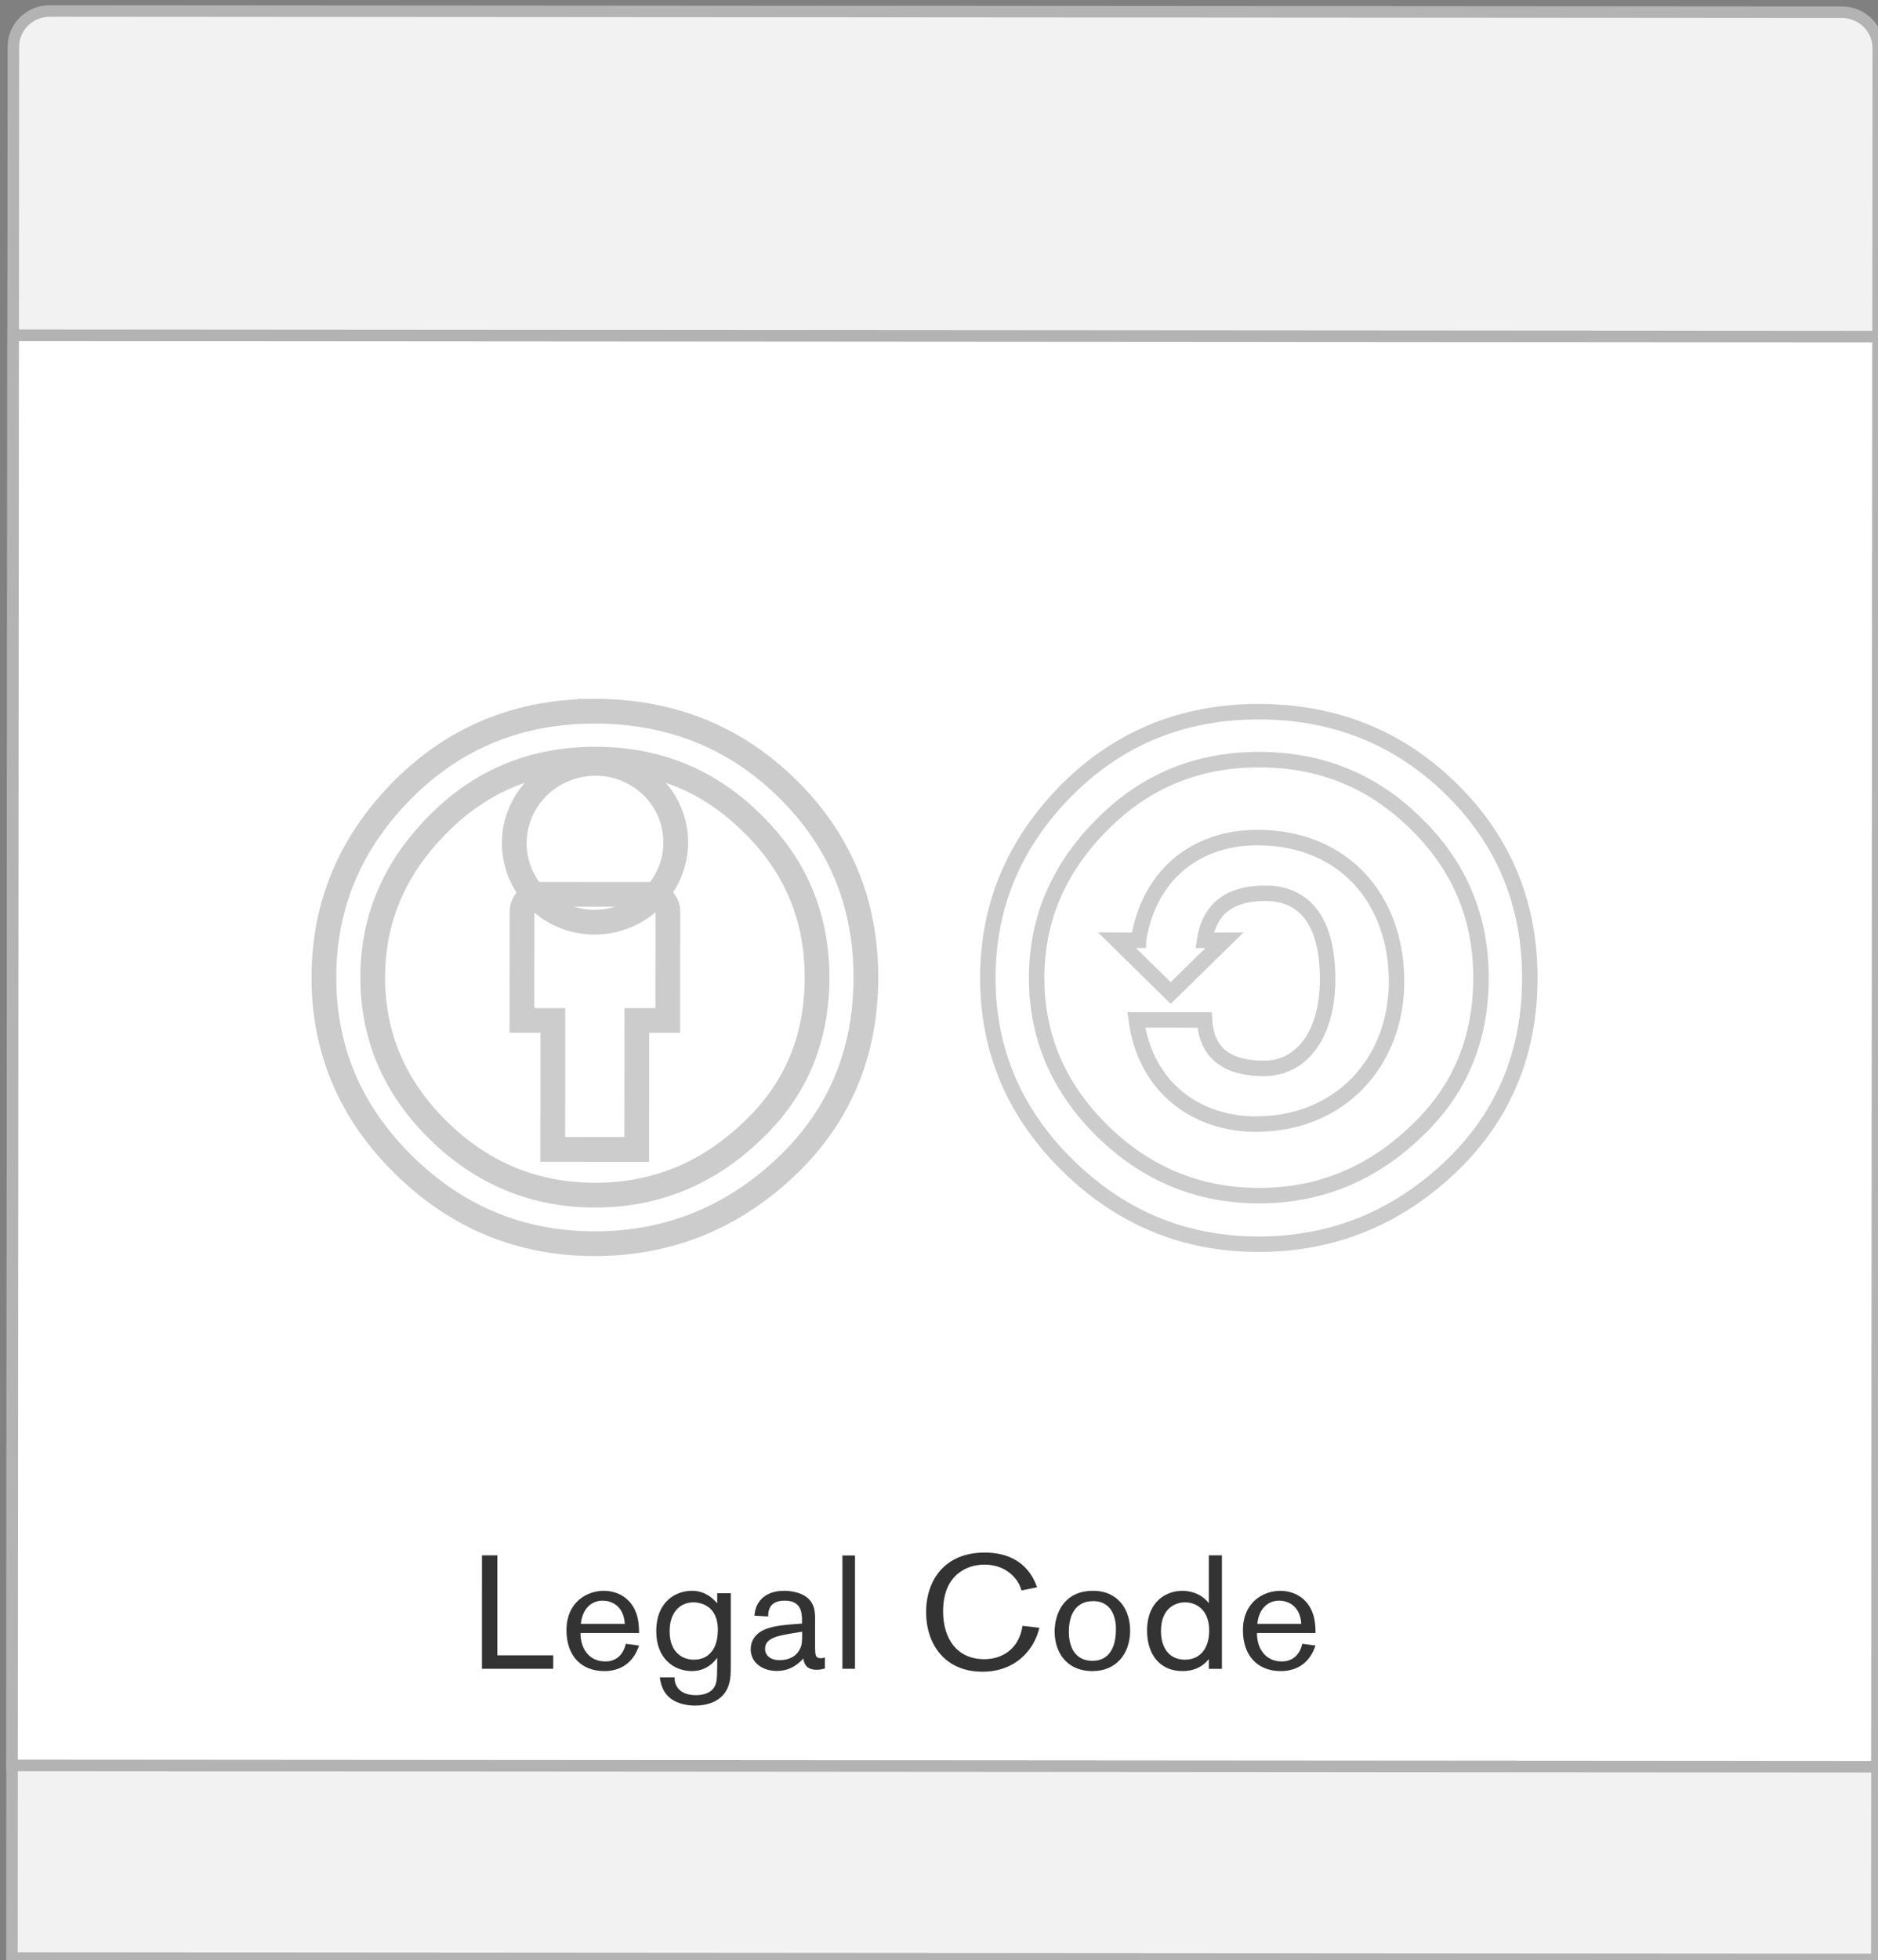 <?xml version="1.0" encoding="UTF-8" standalone="no"?>
<!-- Created with Inkscape (http://www.inkscape.org/) -->

<svg
   xmlns:dc="http://purl.org/dc/elements/1.1/"
   xmlns:cc="http://creativecommons.org/ns#"
   xmlns:rdf="http://www.w3.org/1999/02/22-rdf-syntax-ns#"
   xmlns:svg="http://www.w3.org/2000/svg"
   xmlns="http://www.w3.org/2000/svg"
   xmlns:sodipodi="http://sodipodi.sourceforge.net/DTD/sodipodi-0.dtd"
   xmlns:inkscape="http://www.inkscape.org/namespaces/inkscape"
   width="172.367"
   height="179.841"
   id="svg5290"
   version="1.1"
   inkscape:version="0.48.0 r9654"
   sodipodi:docname="legalcode.svg"
   inkscape:export-filename="/home/nyergler/p/e/license-layers/img/legalcode.png"
   inkscape:export-xdpi="90.879997"
   inkscape:export-ydpi="90.879997">
  <rect width="100%" height="100%" fill="#808080" stroke="none"/>
  <defs
     id="defs5292" />
  <sodipodi:namedview
     id="base"
     pagecolor="#ffffff"
     bordercolor="#666666"
     borderopacity="1.0"
     inkscape:pageopacity="0.0"
     inkscape:pageshadow="2"
     inkscape:zoom="0.35"
     inkscape:cx="86.183436"
     inkscape:cy="89.92187"
     inkscape:document-units="px"
     inkscape:current-layer="layer1"
     showgrid="false"
     fit-margin-top="0"
     fit-margin-left="0"
     fit-margin-right="0"
     fit-margin-bottom="0"
     inkscape:window-width="515"
     inkscape:window-height="459"
     inkscape:window-x="8"
     inkscape:window-y="97"
     inkscape:window-maximized="0" />
  <g
     inkscape:label="Layer 1"
     inkscape:groupmode="layer"
     id="layer1"
     transform="translate(-288.817,-442.443)">
    <g
       transform="translate(-137.468,-93.343)"
       id="g4503">
      <g
         id="g75574_1_"
         transform="matrix(0.983,-0.155,0.155,0.983,444.236,-664.841)">
        <g
           id="g75578_1_">
          <path
             style="fill:#f2f2f2;stroke:#b3b3b3;stroke-width:1.065"
             inkscape:connector-curvature="0"
             id="path75580_1_"
             nodetypes="ccccccc"
             d="m -201.355,1190.665 c -1.84,-0.29 -3.551,0.93 -3.836,2.74 l -27.573,174.03 169.881,26.911 27.576,-174.032 c 0.282,-1.808 -0.966,-3.499 -2.803,-3.791 l -163.245,-25.858 z" />
          <polygon
             style="fill:#ffffff;stroke:#b3b3b3;stroke-width:1.065"
             id="rect75582_1_"
             points="-39.474,1246.581 -50.185,1314.183 -60.105,1376.798 -229.985,1349.888 -221.579,1296.829 -209.351,1219.672 " />
        </g>
        <g
           id="g75584_1_"
           transform="matrix(2.142,0,0,2.142,-735.634,-432.106)">
          <g
             id="g75586_1_"
             transform="matrix(0.625,0,0,0.625,356.386,679.946)">
            <g
               id="g75588_1_"
               transform="translate(-23.952,-89.73)">
              <path
                 style="fill:none;stroke:#cccccc;stroke-width:1.065"
                 inkscape:connector-curvature="0"
                 id="path75590_1_"
                 d="m -72.427,274.607 c -5.111,-0.81 -9.711,0.256 -13.802,3.196 -4.206,3.048 -6.699,7.046 -7.485,11.996 -0.783,4.952 0.358,9.494 3.426,13.63 3.065,4.136 7.105,6.602 12.123,7.397 5.078,0.803 9.761,-0.297 14.055,-3.298 4.047,-2.855 6.472,-6.819 7.275,-11.889 0.803,-5.069 -0.301,-9.64 -3.316,-13.706 -3.015,-4.065 -7.109,-6.508 -12.276,-7.327 z m -0.472,3.267 c 4.186,0.662 7.51,2.673 9.977,6.035 2.499,3.336 3.42,7.07 2.765,11.205 -0.659,4.165 -2.653,7.392 -5.983,9.68 -3.515,2.477 -7.332,3.388 -11.457,2.734 -4.124,-0.654 -7.446,-2.682 -9.967,-6.082 -2.52,-3.399 -3.462,-7.105 -2.829,-11.12 0.637,-4.016 2.7,-7.279 6.19,-9.788 3.352,-2.439 7.12,-3.328 11.303,-2.665 z" />
              <path
                 style="fill:none;stroke:#cccccc;stroke-width:1.065"
                 inkscape:connector-curvature="0"
                 id="path75592_1_"
                 d="m -83.065,288.865 c 1.455,-4.441 5.11,-6.358 9.2,-5.711 5.89,0.934 8.81,5.696 7.925,11.29 -0.864,5.458 -5.353,9.094 -11.104,8.183 -3.955,-0.626 -7.116,-3.578 -7.018,-8.369 l 4.644,0.736 c -0.247,2.456 1.226,3.568 3.529,3.932 2.617,0.414 4.702,-1.705 5.281,-5.361 0.609,-3.834 -0.543,-6.096 -3.305,-6.535 -2.023,-0.32 -3.883,0.126 -4.646,2.547 l 1.352,0.208 -4.226,3.012 -3.088,-4.17 1.456,0.238 z" />
            </g>
          </g>
          <g
             id="g75594_1_"
             transform="translate(-34.843,503.013)">
            <g
               id="g75596_1_">
              <path
                 style="fill:none;stroke:#cccccc;stroke-width:1.065"
                 inkscape:connector-curvature="0"
                 id="path75598_1_"
                 d="m 304.523,297.017 c 0.064,-0.404 -0.217,-0.784 -0.629,-0.849 l -4.713,-0.746 c -0.41,-0.065 -0.796,0.209 -0.861,0.613 l -0.734,4.629 1.315,0.208 -0.868,5.483 3.572,0.565 0.868,-5.482 1.316,0.208 0.733,-4.629 0,0 z" />
              <ellipse
                 style="fill:none;stroke:#cccccc;stroke-width:1.065"
                 sodipodi:ry="3.415529"
                 sodipodi:rx="3.47754"
                 sodipodi:cy="293.6019"
                 sodipodi:cx="301.8851"
                 id="circle75600_1_"
                 cx="301.885"
                 cy="293.602"
                 rx="3.478"
                 ry="3.416"
                 d="m 305.363,293.602 c 0,1.886 -1.557,3.416 -3.478,3.416 -1.921,0 -3.478,-1.529 -3.478,-3.416 0,-1.886 1.557,-3.416 3.478,-3.416 1.921,0 3.478,1.529 3.478,3.416 z" />
            </g>
            <path
               style="fill:none;stroke:#cccccc;stroke-width:1.065"
               inkscape:connector-curvature="0"
               id="path75602_1_"
               d="m 302.756,288.008 c -3.192,-0.506 -6.069,0.159 -8.626,1.998 -2.628,1.903 -4.187,4.402 -4.677,7.495 -0.49,3.094 0.223,5.934 2.139,8.519 1.917,2.585 4.443,4.126 7.578,4.623 3.173,0.503 6.102,-0.184 8.784,-2.06 2.53,-1.784 4.046,-4.261 4.548,-7.431 0.503,-3.169 -0.188,-6.024 -2.072,-8.565 -1.884,-2.542 -4.443,-4.068 -7.674,-4.58 z m -0.294,2.041 c 2.616,0.415 4.694,1.672 6.233,3.773 1.564,2.084 2.14,4.419 1.73,7.003 -0.411,2.604 -1.658,4.621 -3.739,6.051 -2.196,1.547 -4.584,2.116 -7.162,1.707 -2.577,-0.407 -4.652,-1.675 -6.228,-3.8 -1.576,-2.125 -2.166,-4.441 -1.767,-6.951 0.397,-2.509 1.686,-4.547 3.867,-6.116 2.095,-1.525 4.451,-2.08 7.065,-1.666 z" />
          </g>
        </g>
      </g>
      <g
         id="g4519">
        <path
           style="fill:#333333"
           inkscape:connector-curvature="0"
           d="m 471.931,687.65 h 5.131 l -0.002,1.237 h -6.539 l 9.7e-4,-10.414 1.409,-9.7e-4 v 9.178 z"
           id="path4521" />
        <path
           style="fill:#333333"
           inkscape:connector-curvature="0"
           d="m 484.937,686.753 c -0.165,0.472 -0.797,2.341 -3.195,2.341 -2.102,0 -3.464,-1.397 -3.465,-3.742 0,-2.621 1.92,-3.622 3.42,-3.622 1.305,0 2.684,0.706 3.104,2.458 0.137,0.592 0.135,1.121 0.137,1.415 l -5.369,-9.8e-4 c -0.031,1.164 0.598,2.607 2.277,2.607 1.066,0 1.666,-0.69 1.875,-1.619 l 1.217,0.163 z m -1.307,-1.99 c -0.104,-1.826 -1.439,-2.136 -2.023,-2.134 -1.021,-0.002 -1.875,0.733 -2.012,2.134 h 4.035 z"
           id="path4523" />
        <path
           style="fill:#333333"
           inkscape:connector-curvature="0"
           d="m 493.357,681.951 v 6.556 c -0.002,0.807 0.015,1.679 -0.438,2.414 -0.554,0.957 -1.708,1.34 -2.833,1.34 -0.75,0 -1.576,-0.176 -2.159,-0.588 -0.901,-0.636 -1.021,-1.592 -1.082,-2.005 h 1.352 c -0.016,0.795 0.479,1.635 1.965,1.636 0.809,-9.8e-4 1.26,-0.266 1.498,-0.502 0.436,-0.456 0.436,-0.972 0.451,-2.122 v -0.809 c -0.256,0.354 -0.961,1.223 -2.326,1.223 -1.709,0 -3.27,-1.223 -3.268,-3.637 -0.002,-2.801 1.844,-3.729 3.285,-3.728 0.66,0 1.5,0.206 2.309,1.148 l 9.8e-4,-0.927 h 1.245 z m -5.611,3.46 c 0,0.397 0.031,1.194 0.496,1.813 0.494,0.646 1.168,0.823 1.738,0.823 0.734,0 1.32,-0.28 1.727,-0.885 0.419,-0.618 0.463,-1.441 0.463,-1.855 9.8e-4,-2.357 -1.783,-2.519 -2.264,-2.52 -1.29,0.016 -2.159,1.017 -2.16,2.622 z"
           id="path4525" />
        <path
           style="fill:#333333"
           inkscape:connector-curvature="0"
           d="m 499.894,684.733 0.002,-0.177 c 0,-0.723 0,-1.928 -1.59,-1.928 -1.515,0 -1.516,1.088 -1.516,1.455 l -1.259,-0.071 c 0.028,-0.251 0.059,-0.635 0.283,-1.047 0.421,-0.765 1.245,-1.237 2.446,-1.236 0.66,0 1.514,0.159 2.069,0.588 0.78,0.619 0.779,1.414 0.765,2.343 v 2.253 c 0.014,0.663 0.016,1.001 0.511,1.001 0.15,0 0.284,-0.028 0.39,-0.073 v 1.017 c -0.195,0.045 -0.404,0.117 -0.75,0.117 -0.555,0 -1.109,-0.176 -1.23,-1.029 -0.359,0.368 -1.079,1.135 -2.429,1.135 -1.381,0 -2.401,-0.812 -2.401,-1.99 0,-0.367 0.105,-0.735 0.316,-1.045 0.403,-0.589 1.153,-1.061 3.27,-1.223 l 1.123,-0.089 z m -1.844,1.075 c -1.32,0.28 -1.545,0.767 -1.545,1.252 0,0.561 0.451,1.033 1.336,1.032 0.824,0 1.53,-0.324 1.873,-1.047 0.183,-0.382 0.195,-0.545 0.195,-1.561 -0.464,0.073 -1.093,0.162 -1.859,0.323 z"
           id="path4527" />
        <path
           style="fill:#333333"
           inkscape:connector-curvature="0"
           d="m 504.76,678.489 -9.7e-4,10.398 h -1.156 v -10.399 l 1.157,9.8e-4 z"
           id="path4529" />
        <path
           style="fill:#333333"
           inkscape:connector-curvature="0"
           d="m 521.68,685.118 c -0.451,1.974 -2.146,4.034 -5.221,4.034 -3.494,0 -5.174,-2.576 -5.175,-5.465 9.8e-4,-2.946 1.726,-5.466 5.371,-5.466 3.66,0 4.561,2.491 4.812,3.184 l -1.424,0.294 c -0.133,-0.382 -0.238,-0.722 -0.629,-1.165 -0.512,-0.618 -1.439,-1.207 -2.775,-1.207 -1.125,-9.8e-4 -2.221,0.443 -2.91,1.312 -0.674,0.825 -0.883,1.916 -0.885,2.976 0,2.578 1.334,4.389 3.781,4.39 1.574,-9.7e-4 3.178,-0.869 3.508,-3.064 l 1.547,0.179 z"
           id="path4531" />
        <path
           style="fill:#333333"
           inkscape:connector-curvature="0"
           d="m 526.561,689.094 c -2.445,0 -3.479,-1.797 -3.479,-3.624 0,-1.547 0.779,-3.74 3.525,-3.74 2.34,0 3.42,1.781 3.404,3.682 -0.016,2.107 -1.291,3.683 -3.451,3.683 z m 2.07,-4.654 c -0.27,-1.372 -1.184,-1.767 -1.994,-1.767 -1.605,-9.8e-4 -2.252,1.222 -2.25,2.812 -0.002,1.459 0.613,2.666 2.16,2.666 1.992,-9.8e-4 2.145,-2.032 2.158,-2.74 0.018,-0.441 -0.029,-0.765 -0.074,-0.972 z"
           id="path4533" />
        <path
           style="fill:#333333"
           inkscape:connector-curvature="0"
           d="m 538.436,678.473 v 10.415 h -1.199 l -0.002,-0.898 c -0.285,0.338 -0.945,1.104 -2.43,1.104 -2.039,0 -3.24,-1.502 -3.238,-3.712 0,-2.71 1.799,-3.652 3.225,-3.652 0.465,-9.8e-4 1.635,0.103 2.443,1.133 v -4.39 h 1.201 z m -5.594,6.955 c -0.002,1.427 0.674,2.62 2.203,2.62 1.365,0 2.219,-1.002 2.221,-2.667 -0.002,-1.958 -1.217,-2.576 -2.176,-2.592 -0.914,-0.015 -2.25,0.529 -2.248,2.639 z"
           id="path4535" />
        <path
           style="fill:#333333"
           inkscape:connector-curvature="0"
           d="m 547.023,686.751 c -0.164,0.474 -0.795,2.343 -3.195,2.343 -2.1,0 -3.465,-1.398 -3.463,-3.741 -0.002,-2.622 1.92,-3.623 3.42,-3.623 1.305,0 2.684,0.706 3.104,2.459 0.137,0.591 0.135,1.12 0.137,1.414 h -5.371 c -0.031,1.163 0.6,2.606 2.279,2.606 1.064,0 1.666,-0.691 1.875,-1.619 l 1.215,0.161 z m -1.305,-1.988 c -0.104,-1.826 -1.439,-2.134 -2.023,-2.134 -1.021,-0.002 -1.875,0.733 -2.012,2.134 h 4.035 z"
           id="path4537" />
      </g>
    </g>
  </g>
</svg>
